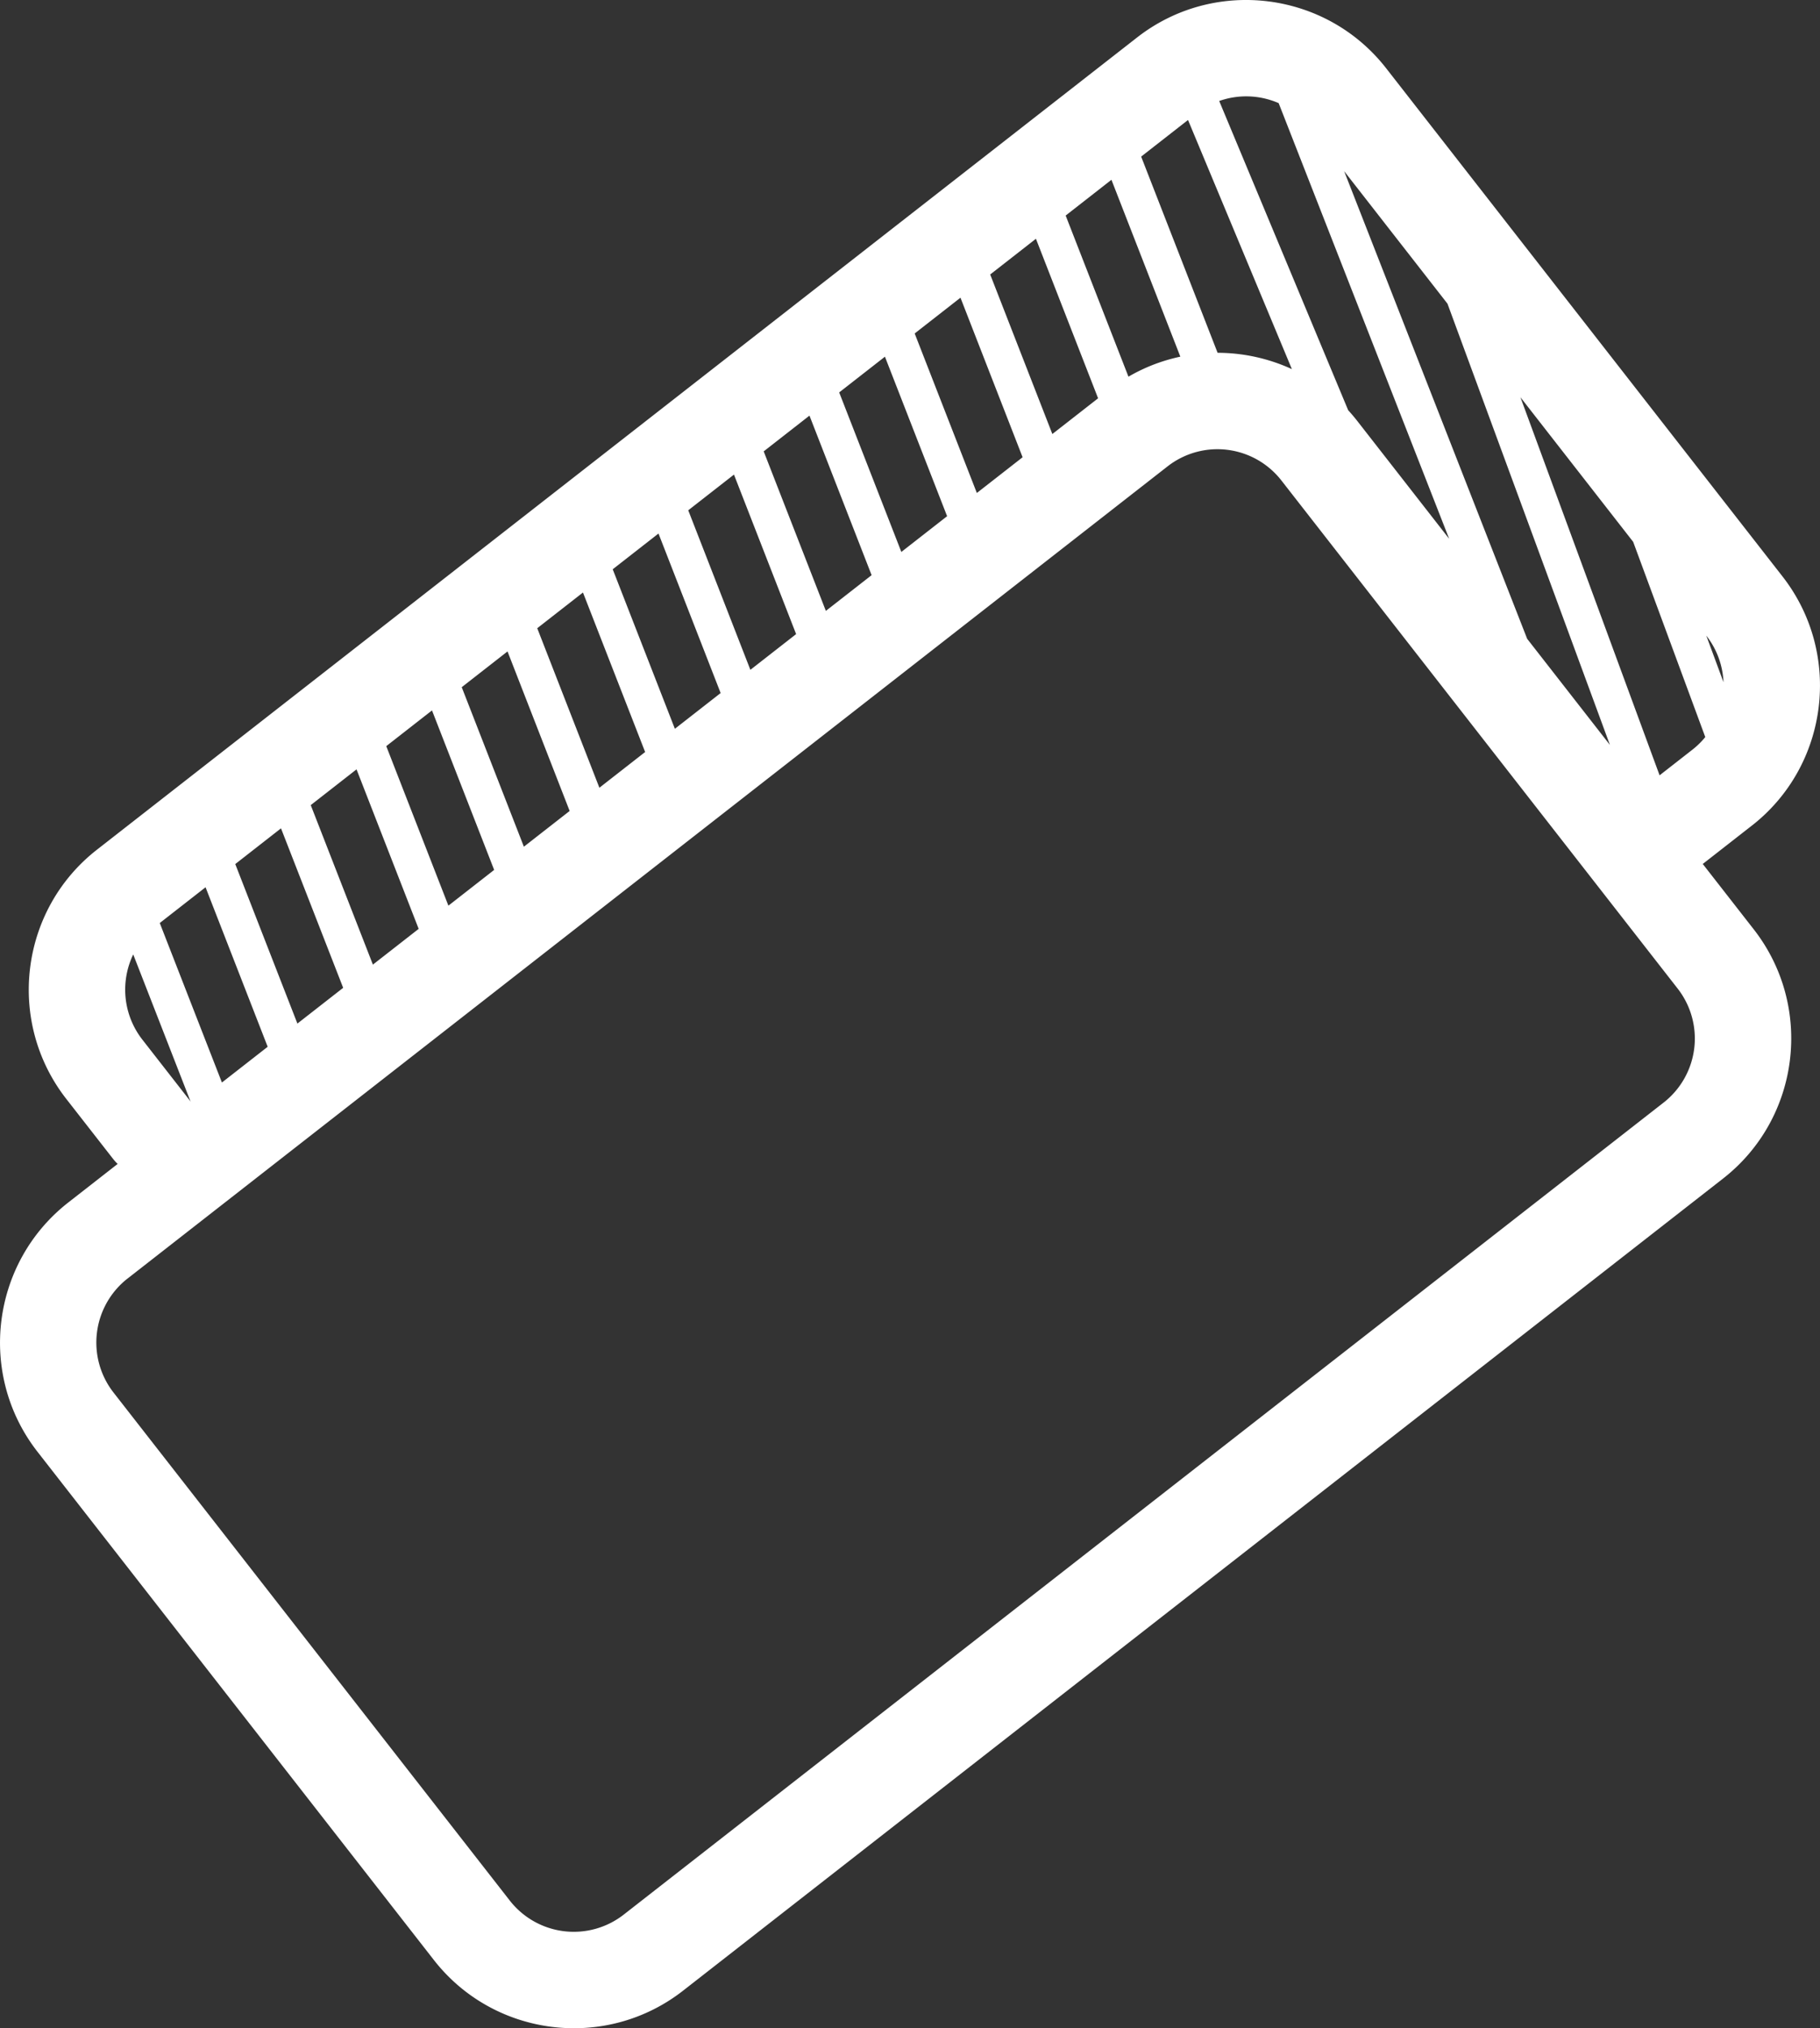 <svg version="1.2" baseProfile="tiny" xmlns="http://www.w3.org/2000/svg" width="75.521" height="84.109" viewBox="0 0 75.521 84.109"><rect x="0" y="0" width="75.521" height="84.109" fill="#333333" stroke="none"/><path d="M71.5 48.873l-43.157 33.68c-3.203 2.5-7.84 1.928-10.34-1.273L1.554 60.202c-2.496-3.2-1.922-7.836 1.28-10.336l43.156-33.68c3.2-2.498 7.834-1.926 10.332 1.274L72.77 38.537c2.5 3.202 1.928 7.838-1.27 10.336zM5.293 53.02a3.369 3.369 0 0 0-.587 4.722l16.45 21.077a3.369 3.369 0 0 0 4.724.58l43.157-33.68a3.369 3.369 0 0 0 .58-4.72l-16.45-21.08a3.365 3.365 0 0 0-4.717-.58L5.294 53.02zM72.69 34.24l-3.243 2.532a2 2 0 0 1-2.461-3.153l3.243-2.532a3.367 3.367 0 0 0 .58-4.72L54.365 5.29a3.368 3.368 0 0 0-4.722-.584L6.485 38.39a3.369 3.369 0 0 0-.58 4.72l1.944 2.492a2 2 0 0 1-3.154 2.46l-1.944-2.49c-2.5-3.202-1.928-7.84 1.272-10.336L47.182 1.555C50.382-.943 55.02-.37 57.518 2.83l16.447 21.075c2.498 3.202 1.926 7.84-1.275 10.336zM9.81 47.91a.749.749 0 0 1-1.158-.32L4.555 37.085a.75.75 0 1 1 1.397-.545l4.096 10.505a.755.755 0 0 1-.24.864zm3.134-2.446a.75.75 0 0 1-1.16-.318L7.69 34.64a.749.749 0 0 1 1.395-.545L13.18 44.6a.75.75 0 0 1-.236.864zm3.133-2.444a.748.748 0 0 1-1.16-.319L10.82 32.197a.749.749 0 1 1 1.398-.544l4.096 10.505a.751.751 0 0 1-.237.863zm3.133-2.445a.748.748 0 0 1-1.16-.319L13.954 29.75a.75.75 0 0 1 1.398-.543l4.094 10.505a.751.751 0 0 1-.237.863zm3.13-2.445a.748.748 0 0 1-1.158-.319l-4.096-10.504a.749.749 0 1 1 1.397-.544l4.096 10.505a.75.75 0 0 1-.24.863zm3.134-2.445a.749.749 0 0 1-1.16-.319L20.22 24.86a.749.749 0 1 1 1.396-.544l4.095 10.505a.748.748 0 0 1-.236.865zm3.133-2.445a.749.749 0 0 1-1.16-.318L23.35 22.417a.75.75 0 1 1 1.398-.545l4.096 10.505a.752.752 0 0 1-.237.864zm3.133-2.444a.752.752 0 0 1-1.16-.319l-4.095-10.505a.75.75 0 0 1 1.398-.544l4.094 10.505a.75.75 0 0 1-.237.863zm3.132-2.446a.75.75 0 0 1-1.16-.318l-4.096-10.505a.749.749 0 1 1 1.397-.544l4.096 10.505a.752.752 0 0 1-.238.863zm3.132-2.444a.749.749 0 0 1-1.16-.319L32.75 15.083a.749.749 0 1 1 1.396-.544l4.095 10.504a.743.743 0 0 1-.236.862zm3.133-2.446a.75.75 0 0 1-1.16-.318L35.88 12.637a.749.749 0 1 1 1.398-.544l4.096 10.505a.749.749 0 0 1-.237.863zm3.133-2.443a.749.749 0 0 1-1.16-.318l-4.094-10.506a.749.749 0 1 1 1.396-.545l4.095 10.504a.75.75 0 0 1-.237.863zm3.132-2.445a.749.749 0 0 1-1.16-.32L42.146 7.748a.749.749 0 1 1 1.397-.545l4.096 10.505a.752.752 0 0 1-.238.864zm3.133-2.445a.749.749 0 0 1-1.16-.319L45.28 5.303a.748.748 0 1 1 1.396-.544l4.095 10.504a.745.745 0 0 1-.235.863zm7.005 6.143a.748.748 0 0 1-1.154-.301L48.42 2.874a.745.745 0 0 1 .402-.98c.382-.16.822.02.98.403L57.77 21.39a.75.75 0 0 1-.23.88zm7.386 9.668a.752.752 0 0 1-1.16-.318L52.706 3.378a.749.749 0 0 1 .425-.972c.387-.15.822.04.973.424l11.06 28.243a.75.75 0 0 1-.237.865zm4.428 3.046a.75.75 0 0 1-1.165-.332l-9.012-24.464a.75.75 0 0 1 1.407-.519l9.01 24.463a.746.746 0 0 1-.24.85zm3.246-2.258a.75.75 0 0 1-1.164-.332l-5.69-15.397a.749.749 0 1 1 1.405-.519l5.69 15.397a.747.747 0 0 1-.24.85z" fill="#fff"/></svg>